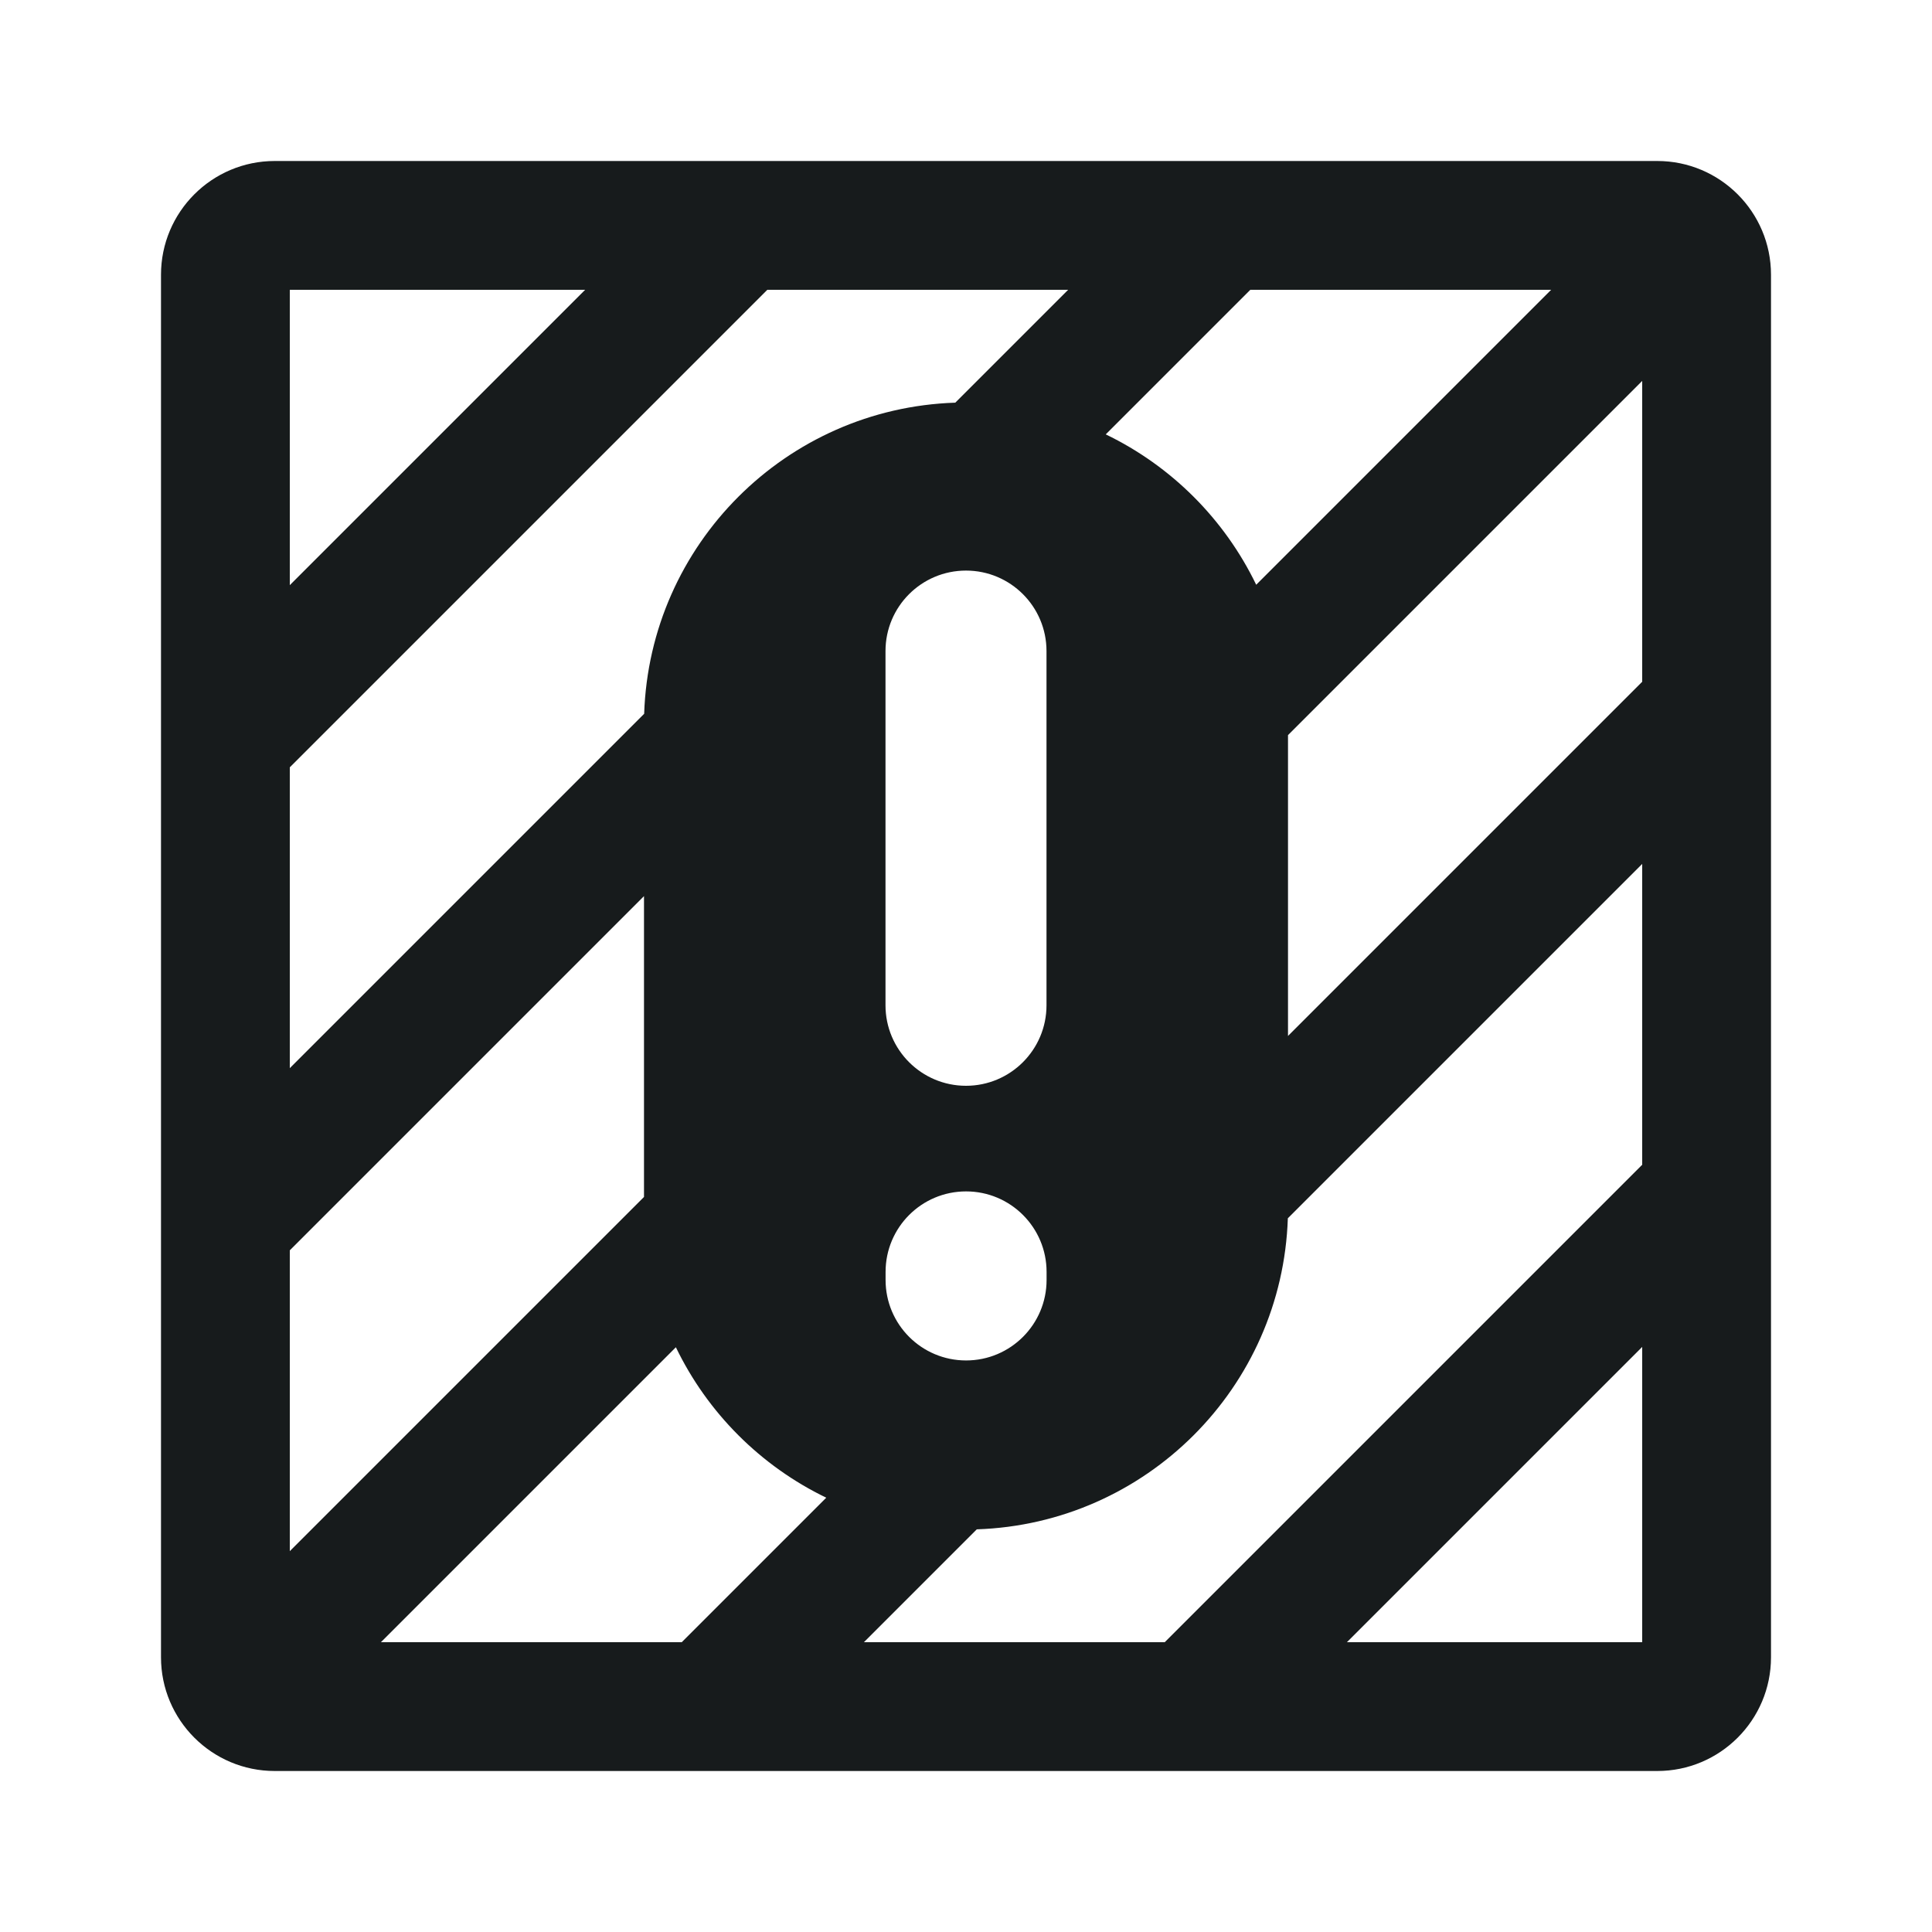 <svg width="24" height="24" viewBox="0 0 24 24" fill="none" xmlns="http://www.w3.org/2000/svg">
<path fill-rule="evenodd" clip-rule="evenodd" d="M3.6 7.269V3.6H7.269L3.6 7.269ZM3.6 9.532V13.269L8.002 8.867C8.071 6.764 9.764 5.071 11.867 5.002L13.269 3.6H9.532L3.6 9.532ZM3.6 15.532L8 11.132V14.869L3.6 19.269V15.532ZM4.732 20.4L8.396 16.736C8.789 17.551 9.45 18.212 10.264 18.605L8.469 20.4H4.732ZM16 9.132V12.869L20.4 8.469V4.732L16 9.132ZM15.998 15.134C15.928 17.237 14.237 18.928 12.134 18.998L10.732 20.4H14.469L20.4 14.469V10.732L15.998 15.134ZM13.736 5.396C14.551 5.789 15.212 6.45 15.605 7.264L19.269 3.6H15.532L13.736 5.396ZM20.4 16.732L16.732 20.4H20.4V16.732ZM3.413 2C2.633 2 2 2.633 2 3.413V20.587C2 21.367 2.633 22 3.413 22H20.587C21.367 22 22 21.367 22 20.587V3.413C22 2.633 21.367 2 20.587 2H3.413ZM12 7.088C12.552 7.088 13 7.535 13 8.088V12.488C13 13.04 12.552 13.488 12 13.488C11.448 13.488 11 13.04 11 12.488V8.088C11 7.535 11.448 7.088 12 7.088ZM12.001 14.8C12.553 14.8 13.001 15.248 13.001 15.8V15.9C13.001 16.452 12.553 16.9 12.001 16.9C11.448 16.9 11.001 16.452 11.001 15.9V15.8C11.001 15.248 11.448 14.8 12.001 14.8Z" fill="#171B1C"/>
</svg>
